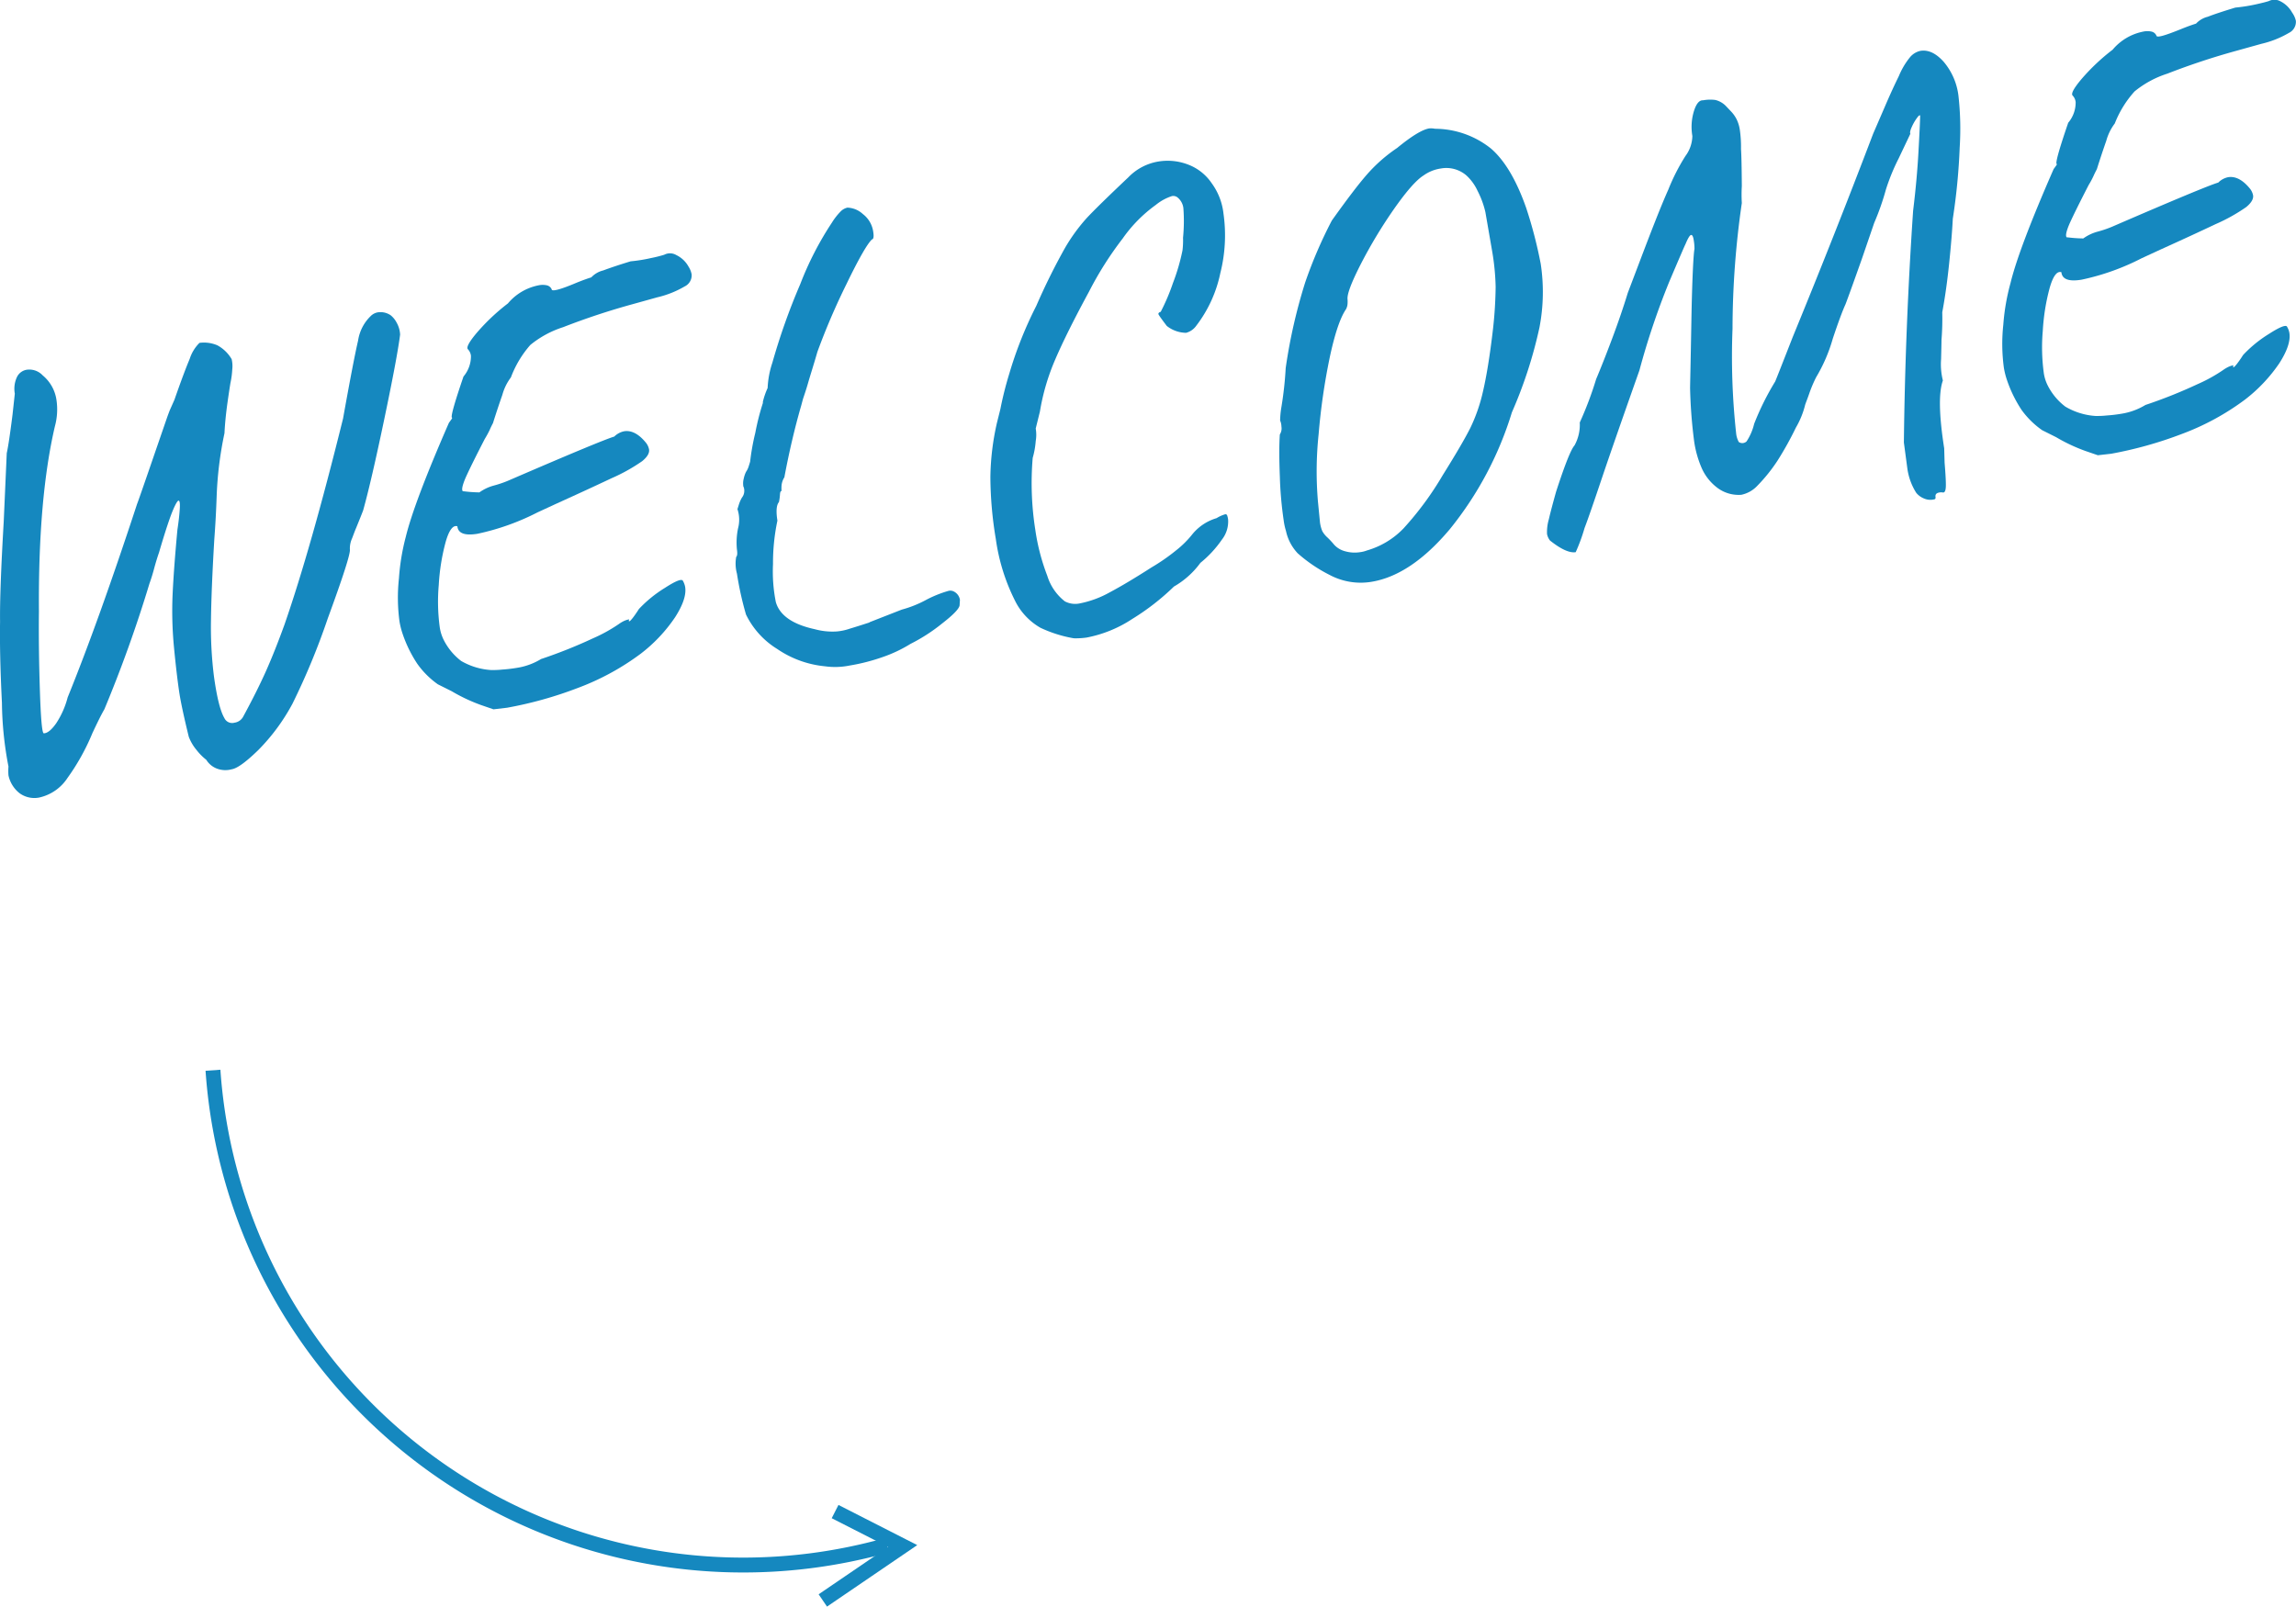 <svg id="Layer_1" data-name="Layer 1" xmlns="http://www.w3.org/2000/svg" viewBox="0 0 333.23 233.2"><defs><style>.cls-1{isolation:isolate;}.cls-2{fill:#1588bf;}.cls-3{fill:none;stroke:#1588bf;stroke-miterlimit:10;stroke-width:2.16px;}</style></defs><title>welcome</title><g id="Headline_will_go_her" data-name="Headline will go her" class="cls-1"><g class="cls-1"><path class="cls-2" d="M39.32,117.54a3.09,3.09,0,0,1-1.53-1.27,8.17,8.17,0,0,1-1.41-1.42,6.69,6.69,0,0,1-1.13-1.92c-.69-2.82-1.13-4.88-1.34-6.18q-.39-2.5-.81-6.82a55.36,55.36,0,0,1-.19-7.87c.12-2.49.35-5.55.69-9.2.18-1.18.29-2.19.34-3s0-1.23-.19-1.21-.7,1-1.24,2.53-1.07,3.26-1.58,5q-.37,1.07-.69,2.25c-.21.8-.44,1.55-.7,2.26A190.64,190.64,0,0,1,23,108.93c-.43.74-1,1.89-1.74,3.47a32,32,0,0,1-3.62,6.51,6.6,6.6,0,0,1-4.12,2.84,3.65,3.65,0,0,1-2.84-.64,4.47,4.47,0,0,1-1.6-2.58,7.89,7.89,0,0,1,0-1.28A51.22,51.22,0,0,1,8.13,108q-.35-7-.27-11.78-.06-4.38.53-14.52l.44-9.94c.21-.94.49-2.82.84-5.61L10,63.12a4,4,0,0,1,.34-2.47,1.91,1.91,0,0,1,1.39-1,2.66,2.66,0,0,1,2.32.82,5.67,5.67,0,0,1,2,3.6,9.27,9.27,0,0,1-.23,3.78q-2.44,10.44-2.32,26.86-.06,5.4.14,11.54t.56,6.17c.5,0,1.09-.44,1.79-1.43a12.51,12.51,0,0,0,1.68-3.78q4.47-11,10.08-28.09.14-.3,2.76-7.93l1.5-4.35c.13-.38.29-.82.48-1.31L33.17,64c.92-2.64,1.66-4.62,2.21-5.92a5.74,5.74,0,0,1,1.42-2.33,4.92,4.92,0,0,1,2.61.36,5.34,5.34,0,0,1,2.06,2,4.34,4.34,0,0,1,.09,1.49,12.5,12.5,0,0,1-.27,2c-.06.37-.21,1.31-.42,2.8s-.37,3-.44,4.46a53,53,0,0,0-1.13,9q-.11,3.3-.35,6.45c-.28,4.73-.44,8.63-.48,11.67a57.71,57.71,0,0,0,.43,8.16q.63,4.56,1.51,6.06a1.24,1.24,0,0,0,1.47.68,1.69,1.69,0,0,0,1.24-.83q2.06-3.8,3.33-6.65t2.68-6.73q3.82-11,8.51-29.94,1.55-8.64,2.18-11.3a6.21,6.21,0,0,1,1.85-3.59,1.92,1.92,0,0,1,1-.52,2.61,2.61,0,0,1,1.89.43,3.34,3.34,0,0,1,.85,1.05,3.9,3.9,0,0,1,.51,1.75q-.41,3.25-2.3,12.28T60.56,80.05c-.17.46-.52,1.33-1.05,2.63-.09.2-.27.67-.55,1.42a3.56,3.56,0,0,0-.33,1.65q.13.89-3.21,10a101.75,101.75,0,0,1-5.12,12.37,28.94,28.94,0,0,1-5,6.77q-2.65,2.57-3.81,2.75A3.48,3.48,0,0,1,39.32,117.54Z" transform="translate(-7.85 -5.98)"/><path class="cls-2" d="M79.47,108.94l-1.83-.63a25.12,25.12,0,0,1-4.24-2l-2-1a12.47,12.47,0,0,1-3-3,18.73,18.73,0,0,1-2.1-4.28,11.41,11.41,0,0,1-.47-1.85,25.91,25.91,0,0,1-.08-6.24,32.13,32.13,0,0,1,1-6.06q1.22-5,6.25-16.52l.41-.57c.07-.1.08-.18,0-.23q-.11-.61,1.71-5.93a4.54,4.54,0,0,0,1.08-3,1.62,1.62,0,0,0-.43-.94c-.28-.26.15-1.07,1.31-2.44a30,30,0,0,1,4.49-4.23,7.74,7.74,0,0,1,4.42-2.62,2.82,2.82,0,0,1,1.24,0,1,1,0,0,1,.69.58c0,.35,1.22.05,3.51-.92,1-.41,1.78-.68,2.24-.82a3.47,3.47,0,0,1,1.71-1c1-.37,2.29-.81,4-1.33a22.42,22.42,0,0,0,2.94-.47,18.93,18.93,0,0,0,1.93-.48A1.79,1.79,0,0,1,106,43a4,4,0,0,1,1.78,1.68,3.13,3.13,0,0,1,.45,1.12,1.78,1.78,0,0,1-1,1.75,14.24,14.24,0,0,1-4,1.59l-3.59,1a102.65,102.65,0,0,0-10.06,3.33,14.48,14.48,0,0,0-4.76,2.58A15.17,15.17,0,0,0,82,60.76a7.47,7.47,0,0,0-1.24,2.53c-.46,1.32-.92,2.69-1.36,4.1-.14.27-.31.59-.48,1a14.76,14.76,0,0,1-.71,1.3q-2,3.88-2.77,5.6c-.49,1.14-.63,1.82-.41,2,.19,0,.54.06,1.07.1s1,.06,1.33.06a6.44,6.44,0,0,1,2.13-1,15.89,15.89,0,0,0,2-.68Q95.12,69.91,97,69.35a2.86,2.86,0,0,1,1.43-.77c1.07-.17,2.14.39,3.19,1.69a2.24,2.24,0,0,1,.43.94c.08.53-.25,1.1-1,1.71a25.69,25.69,0,0,1-4.45,2.48q-3.32,1.57-8,3.69l-2.73,1.26a35,35,0,0,1-8.73,3.11c-1.84.3-2.81-.07-2.91-1.09-.64-.2-1.21.56-1.7,2.28a30.34,30.34,0,0,0-1,6.23,27.68,27.68,0,0,0,.13,6.05,6.09,6.09,0,0,0,.58,1.92,8.86,8.86,0,0,0,2.54,3.07,9.86,9.86,0,0,0,4.37,1.32c.42,0,.95,0,1.59-.07a21.31,21.31,0,0,0,2.19-.26,9.51,9.51,0,0,0,3.45-1.27,70.4,70.4,0,0,0,7.52-3,22.73,22.73,0,0,0,3.74-2.06,4.72,4.72,0,0,1,.83-.49,3,3,0,0,1,.7-.21l-.06.2c0,.06,0,.08.11.07s.63-.62,1.36-1.77a18.26,18.26,0,0,1,3.76-3.06q2.44-1.58,2.64-1a2.74,2.74,0,0,1,.31.86q.27,1.69-1.45,4.38a22.43,22.43,0,0,1-5,5.31,36.67,36.67,0,0,1-9.21,5,56.81,56.81,0,0,1-10.19,2.84Z" transform="translate(-7.85 -5.98)"/><path class="cls-2" d="M120.65,100.18a12.07,12.07,0,0,1-4.53-5,46.49,46.49,0,0,1-1.31-5.92,5.54,5.54,0,0,1-.11-2.45c.16-.14.19-.51.1-1.11a10.26,10.26,0,0,1,.16-3,4.88,4.88,0,0,0-.08-2.82l.21-.67a4.94,4.94,0,0,1,.44-1,1.56,1.56,0,0,0,.34-1,1.37,1.37,0,0,0-.15-.66v-.09a2.67,2.67,0,0,1,.07-1,4.1,4.1,0,0,1,.34-1,2.77,2.77,0,0,0,.38-.79l.21-.67a33.06,33.06,0,0,1,.75-4.19,35.52,35.52,0,0,1,1.1-4.33l0-.18a10.75,10.75,0,0,1,.69-2,13.3,13.3,0,0,1,.69-3.68A92.82,92.82,0,0,1,124,47.21a46.28,46.28,0,0,1,4.58-8.9,9.23,9.23,0,0,1,1.25-1.61,2,2,0,0,1,1-.58,3.45,3.45,0,0,1,2.24.92,3.92,3.92,0,0,1,1.53,2.69c.1.65,0,1-.2,1-.69.66-1.93,2.83-3.72,6.53a98.66,98.66,0,0,0-4.2,9.8c-.51,1.79-1,3.29-1.35,4.51s-.64,2-.76,2.4l-.23.86q-1.41,4.88-2.45,10.43a2.68,2.68,0,0,0-.41,1.21,5.17,5.17,0,0,0,0,.78c-.13,0-.21.14-.23.54a7.45,7.45,0,0,1-.15,1.07c-.36.42-.44,1.32-.22,2.69a29.72,29.72,0,0,0-.64,6.31,22.61,22.61,0,0,0,.41,5.51c.55,1.92,2.43,3.24,5.65,3.94a9.71,9.71,0,0,0,3.16.33,7.73,7.73,0,0,0,1.9-.4c.84-.25,1.81-.56,2.92-.92l-.09,0,4.73-1.85a16.4,16.4,0,0,0,3.44-1.36,16.79,16.79,0,0,1,3.34-1.36,1.1,1.1,0,0,1,.75.07,1.64,1.64,0,0,1,.92,1.22l-.05.83c-.1.51-.94,1.37-2.51,2.59A25.49,25.49,0,0,1,140,99.44a20,20,0,0,1-4.12,1.94,28,28,0,0,1-4.7,1.2,10.61,10.61,0,0,1-3.63.11A14.75,14.75,0,0,1,120.65,100.18Z" transform="translate(-7.85 -5.98)"/><path class="cls-2" d="M158.85,97.1a9.25,9.25,0,0,1-3.54-3.64,28.63,28.63,0,0,1-2.93-9.23,55.45,55.45,0,0,1-.79-9,37.29,37.29,0,0,1,.95-7.87l.5-2a50.87,50.87,0,0,1,1.29-5.13,57.47,57.47,0,0,1,3.92-9.85A92.91,92.91,0,0,1,162.4,42a25.88,25.88,0,0,1,3.19-4.39q1.6-1.71,6-5.87A7.84,7.84,0,0,1,176,29.42a8.27,8.27,0,0,1,4.32.46,7.21,7.21,0,0,1,3.4,2.71,9.16,9.16,0,0,1,1.7,4.39,22.38,22.38,0,0,1-.46,8.65,18.77,18.77,0,0,1-3.46,7.59A2.67,2.67,0,0,1,180,54.29a4.61,4.61,0,0,1-2.81-1c-.7-.92-1.09-1.47-1.18-1.64s0-.31.3-.41a29.58,29.58,0,0,0,1.77-4.16,29.31,29.31,0,0,0,1.39-4.75,11.93,11.93,0,0,0,.08-1.84,24.8,24.8,0,0,0,.05-4.3,2.35,2.35,0,0,0-.9-1.59,1,1,0,0,0-.75-.16,7.22,7.22,0,0,0-2.36,1.29,20.47,20.47,0,0,0-4.8,4.87,49.75,49.75,0,0,0-4.89,7.72q-3.25,6-4.89,9.82a32,32,0,0,0-2.23,7.57l-.61,2.47a5.35,5.35,0,0,1,0,1.82,12.06,12.06,0,0,1-.44,2.45,43.65,43.65,0,0,0,.38,10.44,30.59,30.59,0,0,0,1.74,6.67,7.48,7.48,0,0,0,2.55,3.71,3.22,3.22,0,0,0,2.24.28,14.63,14.63,0,0,0,4.27-1.59q2.47-1.31,6.05-3.61a28.76,28.76,0,0,0,3.58-2.48,14.11,14.11,0,0,0,2.4-2.39,7.17,7.17,0,0,1,3.48-2.29,5,5,0,0,1,1.28-.57c.12,0,.2.05.26.19a2.86,2.86,0,0,1,.13.57,4.26,4.26,0,0,1-.9,2.93,16,16,0,0,1-3.12,3.37,12.37,12.37,0,0,1-3.84,3.44,34.93,34.93,0,0,1-6.06,4.71,18.21,18.21,0,0,1-6.65,2.7,11.65,11.65,0,0,1-1.82.1A18.64,18.64,0,0,1,158.85,97.1Z" transform="translate(-7.85 -5.98)"/><path class="cls-2" d="M196.19,86.29a6.8,6.8,0,0,1-1.7-3.24,9.29,9.29,0,0,1-.34-1.59,54.1,54.1,0,0,1-.55-6.31c-.1-2.54-.11-4.58,0-6.11a1.61,1.61,0,0,0,.23-1.14,2.32,2.32,0,0,0-.19-.88,12.73,12.73,0,0,1,.17-1.85,52.15,52.15,0,0,0,.64-5.77A78.28,78.28,0,0,1,197.27,47a65.47,65.47,0,0,1,3.87-9c2.14-3,3.84-5.25,5.11-6.7a22.42,22.42,0,0,1,4.37-3.84q3.15-2.59,4.66-2.84a2.86,2.86,0,0,1,.83.05,13.08,13.08,0,0,1,8.13,2.87q3,2.59,5.12,8.64a64.79,64.79,0,0,1,2.1,8.08,27.22,27.22,0,0,1-.18,9.25,64.86,64.86,0,0,1-4,12.32,50.25,50.25,0,0,1-9,16.95q-5.66,6.74-11.44,7.66a9.58,9.58,0,0,1-6-1A21.57,21.57,0,0,1,196.19,86.29Zm15.37-3.62a45.76,45.76,0,0,0,5.67-7.7q2.85-4.56,4-6.84a24.34,24.34,0,0,0,1.85-5.32c.47-2,1-5.09,1.47-9.19a60.37,60.37,0,0,0,.37-6,34.86,34.86,0,0,0-.49-5.08l-1-5.78a13.07,13.07,0,0,0-1.13-3.07,7,7,0,0,0-1.63-2.25,4.46,4.46,0,0,0-3.72-1,5.69,5.69,0,0,0-2.48,1c-1.06.66-2.5,2.3-4.34,4.93a69.86,69.86,0,0,0-4.81,8c-1.37,2.69-2,4.38-1.89,5.1a4.46,4.46,0,0,1,0,.55,1.93,1.93,0,0,1-.23.85q-1.26,1.84-2.36,7a92.26,92.26,0,0,0-1.61,11.12,51.41,51.41,0,0,0-.1,9.79l.3,3.06a5.15,5.15,0,0,0,.33,1.23,3.54,3.54,0,0,0,.75.93,12.67,12.67,0,0,1,1,1.08,3.29,3.29,0,0,0,1.61.93,5.06,5.06,0,0,0,2.12.12,4.2,4.2,0,0,0,1-.25A11.94,11.94,0,0,0,211.56,82.67Z" transform="translate(-7.85 -5.98)"/><path class="cls-2" d="M288.23,78.52a2.26,2.26,0,0,1-1.13-.18,2.76,2.76,0,0,1-1.14-.83,8.88,8.88,0,0,1-1.3-3.63l-.49-3.67q.19-16.65,1.34-33.64.56-4.57.78-8.62c.15-2.7.23-4.42.24-5.15,0-.18-.19-.08-.46.3a7,7,0,0,0-.75,1.3c-.23.5-.3.83-.21,1L283.4,29a29.67,29.67,0,0,0-1.84,4.5,36.91,36.91,0,0,1-1.7,4.84l-1.75,5.11c-1.3,3.68-2.11,5.91-2.41,6.69q-.68,1.49-1.85,5a23.25,23.25,0,0,1-2.41,5.59c-.37.73-.71,1.52-1,2.36s-.52,1.39-.6,1.65a12.39,12.39,0,0,1-1.35,3.32,47.57,47.57,0,0,1-2.67,4.8,24,24,0,0,1-2.9,3.61,4.42,4.42,0,0,1-2.34,1.33A5.13,5.13,0,0,1,257,76.71,7.24,7.24,0,0,1,254.86,74a15,15,0,0,1-1.15-4.11,72,72,0,0,1-.57-7.58c0-.31.08-3.58.19-9.8s.31-9.77.45-10.4a7.49,7.49,0,0,0-.11-1.26c-.08-.54-.21-.79-.39-.76s-.45.47-.8,1.31q-.21.41-2.37,5.49a108.18,108.18,0,0,0-4.32,12.84q-3.66,10.35-5.4,15.51c-1.16,3.45-2,5.91-2.57,7.4a25.73,25.73,0,0,1-1.28,3.49c-.89.14-2.13-.42-3.73-1.69a2.24,2.24,0,0,1-.43-.94,6.56,6.56,0,0,1,.26-2.14c.23-1,.59-2.35,1.05-4q1.91-5.88,2.68-6.73a6.22,6.22,0,0,0,.76-3.32A51.74,51.74,0,0,0,239.51,61q1-2.36,2.31-5.85t2.28-6.66l1.81-4.77c1.67-4.4,3-7.82,4.08-10.24a29.37,29.37,0,0,1,2.48-4.86,5,5,0,0,0,1-2.9,7.81,7.81,0,0,1,.21-3.55c.34-1.12.79-1.67,1.34-1.63a5.75,5.75,0,0,1,1.78-.05,3.18,3.18,0,0,1,1.55.89l.72.76a4.72,4.72,0,0,1,.82,1.15,5.2,5.2,0,0,1,.48,1.61,17.12,17.12,0,0,1,.16,2.71c.06.79.1,2.58.12,5.38a20.54,20.54,0,0,0,0,2.46,127.84,127.84,0,0,0-1.35,18.25,102.64,102.64,0,0,0,.52,15.13,3.33,3.33,0,0,0,.39,1.31.9.9,0,0,0,1.13-.09,8,8,0,0,0,1.1-2.55,38.73,38.73,0,0,1,3.05-6.14q.14-.3,2.54-6.44,6.06-14.75,11.68-29.53l1.73-4q1-2.34,2-4.37A10.94,10.94,0,0,1,285,14.36a2.72,2.72,0,0,1,1.58-1c1.12-.18,2.24.34,3.35,1.57a9.34,9.34,0,0,1,2.16,4.95,43.17,43.17,0,0,1,.18,7.51,90.56,90.56,0,0,1-1,10.35q-.13,2.58-.53,6.47t-1,7.1a38.39,38.39,0,0,1-.11,4q0,.45-.06,2.79a9.69,9.69,0,0,0,.26,3.11q-.94,2.63.19,9.84l.06,2.09c.14,1.68.2,2.83.18,3.44s-.16.91-.41.89a1.38,1.38,0,0,0-.55,0c-.41.07-.59.28-.54.64S288.64,78.46,288.23,78.52Z" transform="translate(-7.85 -5.98)"/><path class="cls-2" d="M312.32,72.06l-1.83-.63a25.12,25.12,0,0,1-4.24-2l-2-1a12.47,12.47,0,0,1-3-2.95,18.73,18.73,0,0,1-2.1-4.28,11.41,11.41,0,0,1-.47-1.85,25.91,25.91,0,0,1-.08-6.24,31.34,31.34,0,0,1,1.05-6.06q1.21-5,6.25-16.52l.41-.57c.07-.1.08-.18,0-.23q-.11-.62,1.71-5.93a4.54,4.54,0,0,0,1.08-3,1.62,1.62,0,0,0-.43-.94c-.28-.26.15-1.07,1.31-2.44a30,30,0,0,1,4.49-4.23,7.74,7.74,0,0,1,4.42-2.62,2.82,2.82,0,0,1,1.24,0,1,1,0,0,1,.69.58c.05.35,1.22,0,3.51-.92,1-.41,1.78-.68,2.24-.82a3.47,3.47,0,0,1,1.71-1c.95-.37,2.29-.81,4-1.33a24.16,24.16,0,0,0,2.94-.46c1-.22,1.64-.39,1.93-.49a1.79,1.79,0,0,1,1.59,0,4,4,0,0,1,1.78,1.68A3.21,3.21,0,0,1,341.06,9a1.78,1.78,0,0,1-1,1.75,14.24,14.24,0,0,1-4,1.59l-3.59,1a102.65,102.65,0,0,0-10.06,3.33,14.48,14.48,0,0,0-4.76,2.58,15.17,15.17,0,0,0-2.87,4.65,7.47,7.47,0,0,0-1.24,2.53c-.46,1.32-.92,2.69-1.36,4.1-.14.27-.31.59-.49,1a12.3,12.3,0,0,1-.7,1.3q-2,3.89-2.77,5.6c-.49,1.14-.63,1.82-.41,2,.19,0,.54.06,1.07.1s1,.06,1.33.06a6.44,6.44,0,0,1,2.13-1,15.89,15.89,0,0,0,2-.68Q328,33,329.8,32.48a2.8,2.8,0,0,1,1.43-.78c1.07-.17,2.14.39,3.19,1.69a2.24,2.24,0,0,1,.43.94c.08.53-.26,1.1-1,1.71a25.69,25.69,0,0,1-4.45,2.48q-3.31,1.57-8,3.69l-2.73,1.26a34.59,34.59,0,0,1-8.73,3.11c-1.84.3-2.81-.07-2.91-1.09-.64-.2-1.21.56-1.7,2.28a30.34,30.34,0,0,0-1,6.23,27.68,27.68,0,0,0,.13,6,5.84,5.84,0,0,0,.58,1.92A8.86,8.86,0,0,0,307.6,65,9.86,9.86,0,0,0,312,66.36c.42,0,.95,0,1.58-.07a21.16,21.16,0,0,0,2.2-.26,9.51,9.51,0,0,0,3.45-1.27,70.4,70.4,0,0,0,7.52-3,22.73,22.73,0,0,0,3.74-2.06,5,5,0,0,1,.83-.49A3,3,0,0,1,332,59l-.06.2c0,.06,0,.08.11.07s.63-.62,1.36-1.77a18.26,18.26,0,0,1,3.76-3.06c1.63-1.05,2.51-1.37,2.63-1a2.56,2.56,0,0,1,.32.86q.27,1.7-1.45,4.39a22.8,22.8,0,0,1-5,5.3,36.67,36.67,0,0,1-9.21,5,57.71,57.71,0,0,1-10.19,2.85Z" transform="translate(-7.85 -5.98)"/></g></g><g id="Group_137" data-name="Group 137"><path id="Path_74" data-name="Path 74" class="cls-3" d="M38.76,161.33a77.14,77.14,0,0,0,97.84,68.94" transform="translate(-7.85 -5.98)"/><path id="Path_75" data-name="Path 75" class="cls-3" d="M127.27,238.29l11.59-7.9-9.81-5" transform="translate(-7.85 -5.98)"/></g></svg>